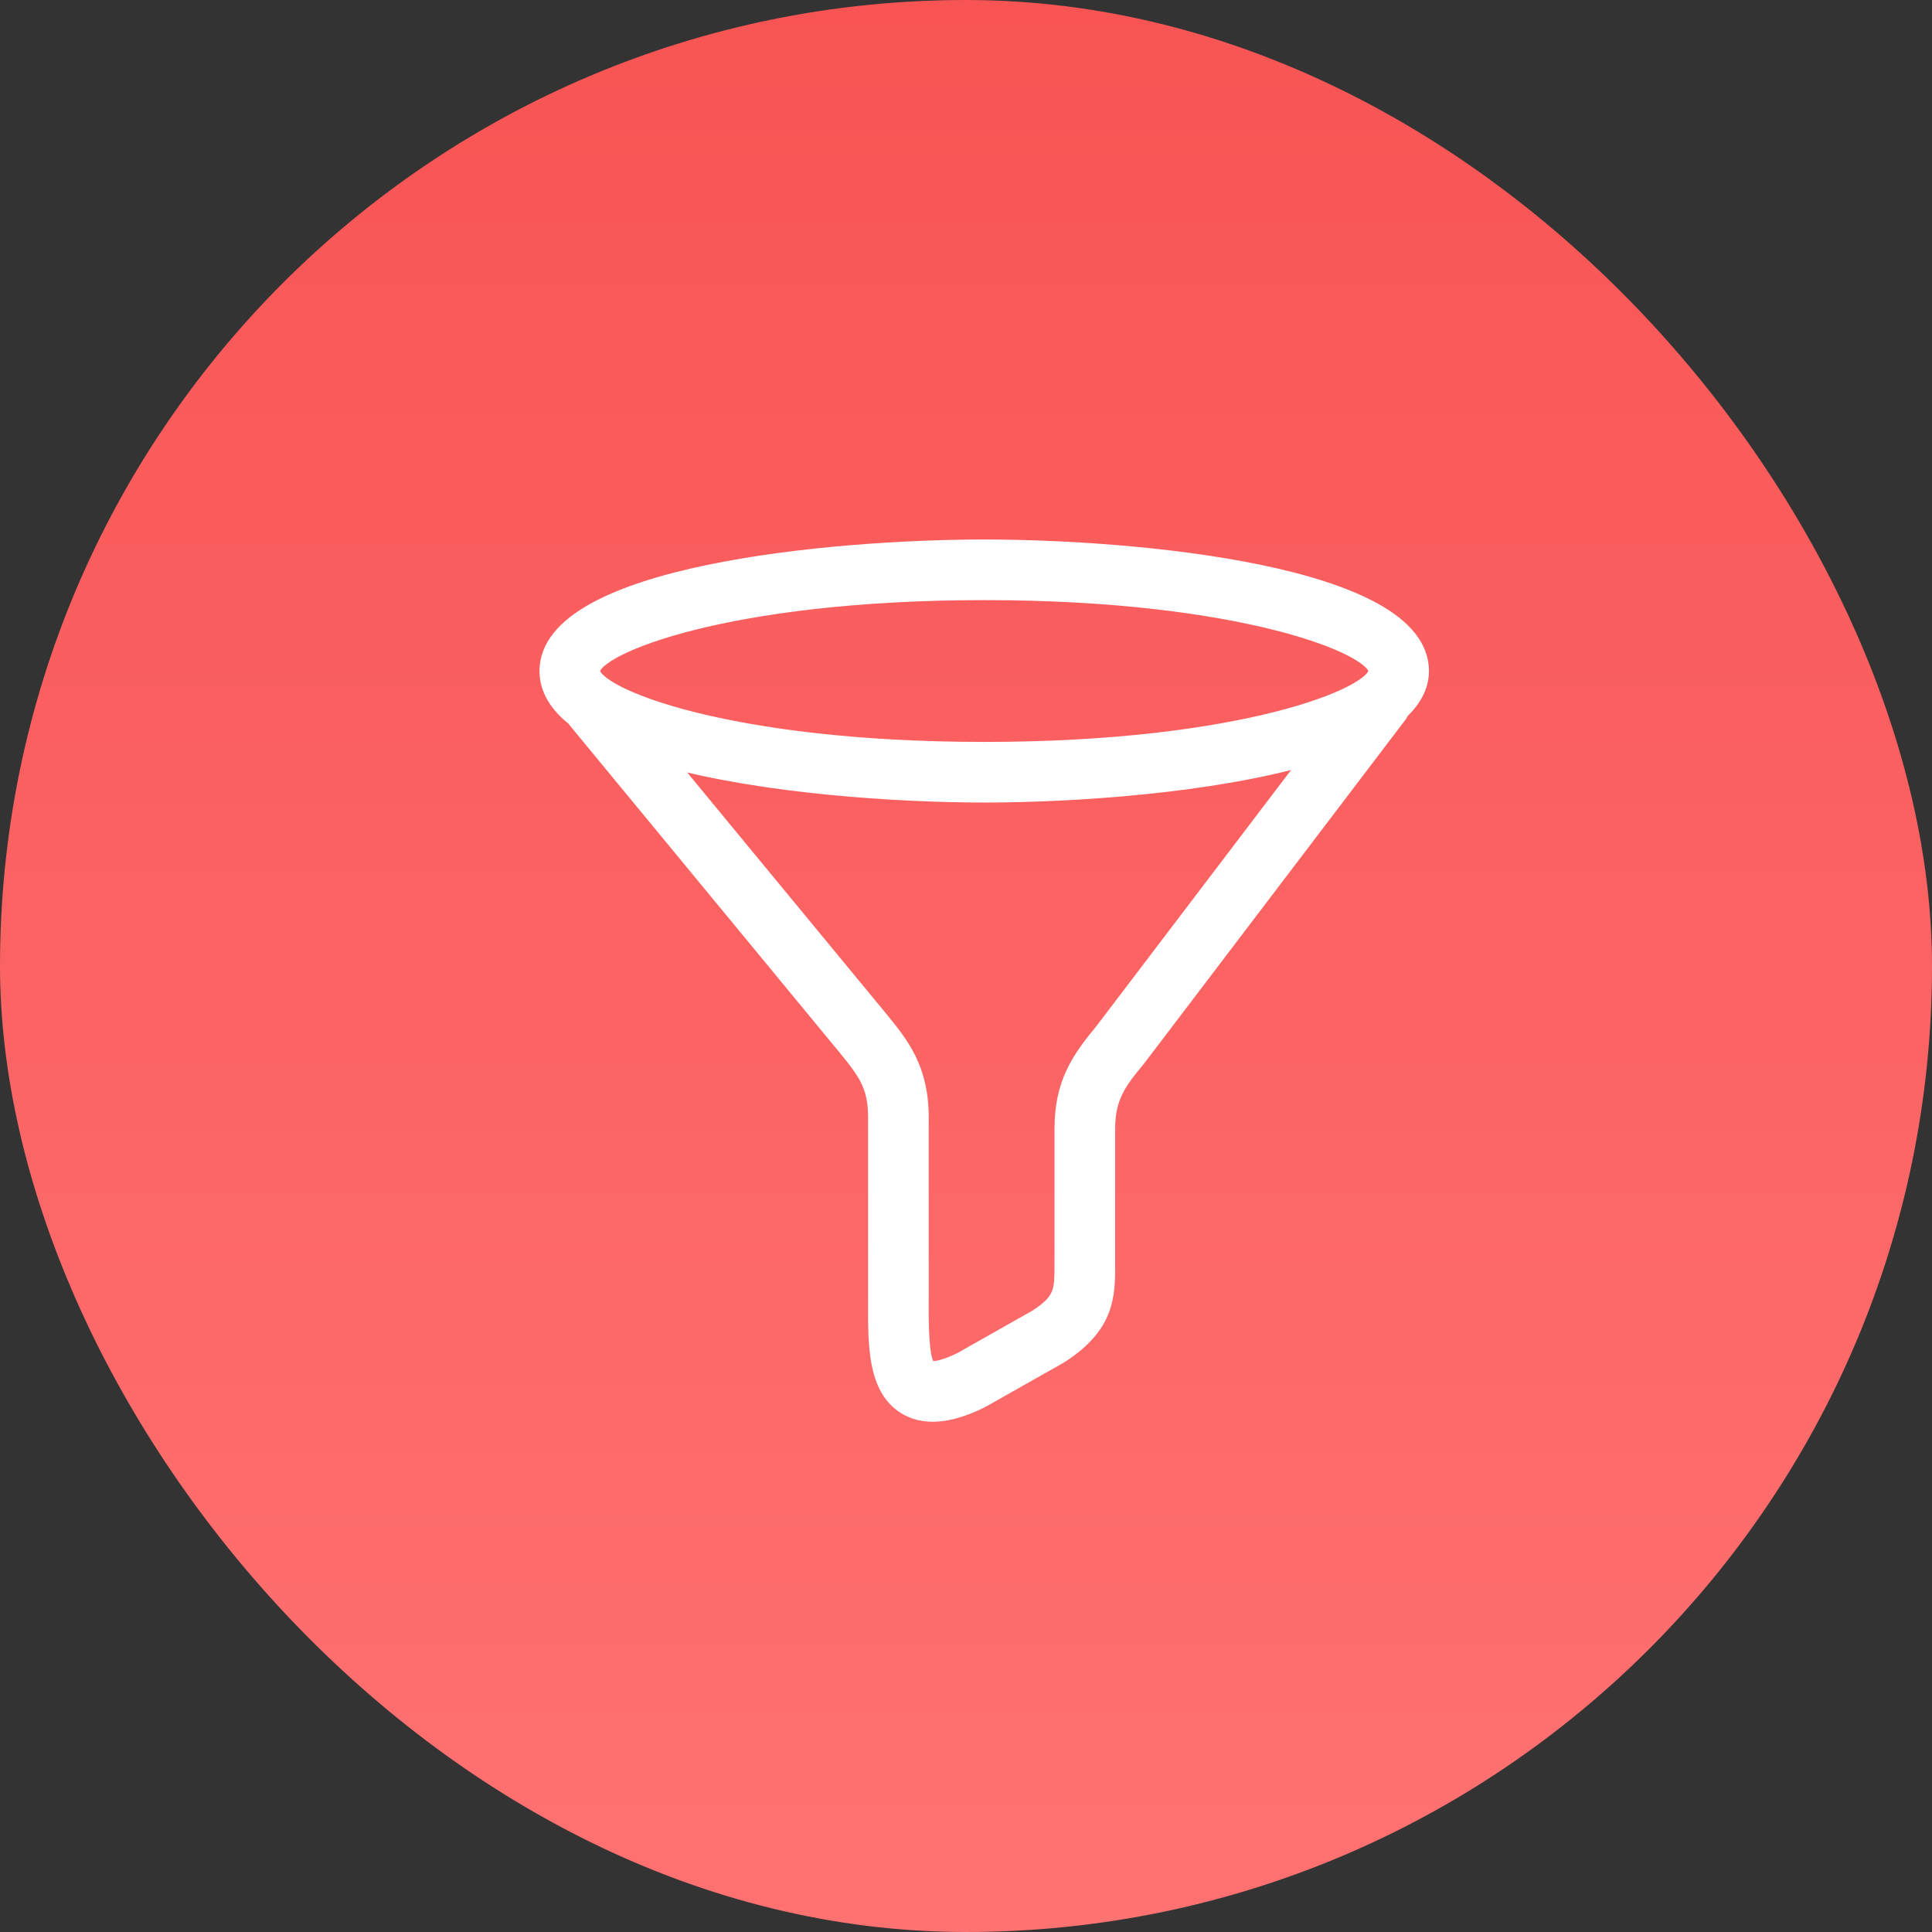 <?xml version="1.0" encoding="UTF-8"?>
<svg width="53px" height="53px" viewBox="0 0 53 53" version="1.1" xmlns="http://www.w3.org/2000/svg" xmlns:xlink="http://www.w3.org/1999/xlink">
    <rect x="0" y="0" width="53" height="53" fill="#333333" stroke="none"/>
    <!-- Generator: Sketch 60 (88103) - https://sketch.com -->
    <title>icon</title>
    <desc>Created with Sketch.</desc>
    <defs>
        <linearGradient x1="50%" y1="0%" x2="50%" y2="100%" id="linearGradient-1">
            <stop stop-color="#F85454" offset="0%"></stop>
            <stop stop-color="#FF7272" offset="100%"></stop>
        </linearGradient>
    </defs>
    <g id="页面-1" stroke="none" stroke-width="1" fill="none" fill-rule="evenodd">
        <g id="集团首页-关键指标-日处理规模" transform="translate(-1168, -175)">
            <g id="日处理、服务、售水，漏损、水质、客服" transform="translate(380, 156)">
                <g id="综合漏损率(月)" transform="translate(768, 0)">
                    <g id="icon" transform="translate(20, 19)">
                        <rect id="矩形" fill="url(#linearGradient-1)" x="0" y="0" width="53" height="53" rx="26.5"></rect>
                        <path d="M30.24,28.266 C30.24,28.266 30.24,28.266 30.24,28.267 C29.588,29.054 29.128,29.715 29.128,30.969 L29.128,34.67 C29.128,35.413 29.125,35.668 28.436,36.12 L26.348,37.3 C25.684,37.622 25.496,37.527 25.494,37.525 C25.268,37.382 25.273,36.225 25.277,35.668 L25.277,35.667 L25.277,35.665 L25.277,30.652 C25.277,29.305 24.73,28.637 24.152,27.931 C24.152,27.931 24.15,27.931 24.15,27.93 C24.15,27.93 24.15,27.93 24.15,27.928 L18.307,20.845 C20.949,21.572 24.594,21.816 27,21.816 C29.481,21.816 33.275,21.556 35.933,20.776 L30.24,28.266 Z M27,16.263 C34.084,16.263 37.737,17.766 37.737,18.408 C37.737,19.05 34.084,20.553 27,20.553 C19.916,20.553 16.263,19.05 16.263,18.408 C16.263,17.766 19.916,16.263 27,16.263 L27,16.263 Z M39,18.408 C39,15.712 31.151,15 27,15 C22.849,15 15,15.712 15,18.408 C15,18.912 15.275,19.347 15.75,19.722 C15.757,19.731 15.758,19.741 15.765,19.749 L23.175,28.733 L23.176,28.734 C23.741,29.424 24.014,29.795 24.014,30.652 L24.014,35.661 C24.008,36.904 24.001,38.078 24.821,38.595 C25.064,38.746 25.329,38.802 25.588,38.802 C26.15,38.802 26.688,38.54 26.913,38.432 C26.919,38.428 26.924,38.421 26.931,38.418 C26.936,38.415 26.942,38.416 26.947,38.414 L29.082,37.208 C29.088,37.204 29.092,37.197 29.098,37.194 C29.103,37.191 29.108,37.192 29.112,37.189 C30.392,36.356 30.392,35.536 30.392,34.67 L30.392,30.969 C30.392,30.104 30.693,29.696 31.229,29.051 C31.232,29.048 31.233,29.043 31.235,29.039 C31.239,29.035 31.243,29.034 31.245,29.03 L38.41,19.605 C38.427,19.581 38.432,19.555 38.445,19.531 C38.789,19.201 39,18.831 39,18.408 L39,18.408 Z" stroke="#FFFFFF" stroke-width="0.4" fill="#FFFFFF"></path>
                    </g>
                </g>
            </g>
        </g>
    </g>
</svg>